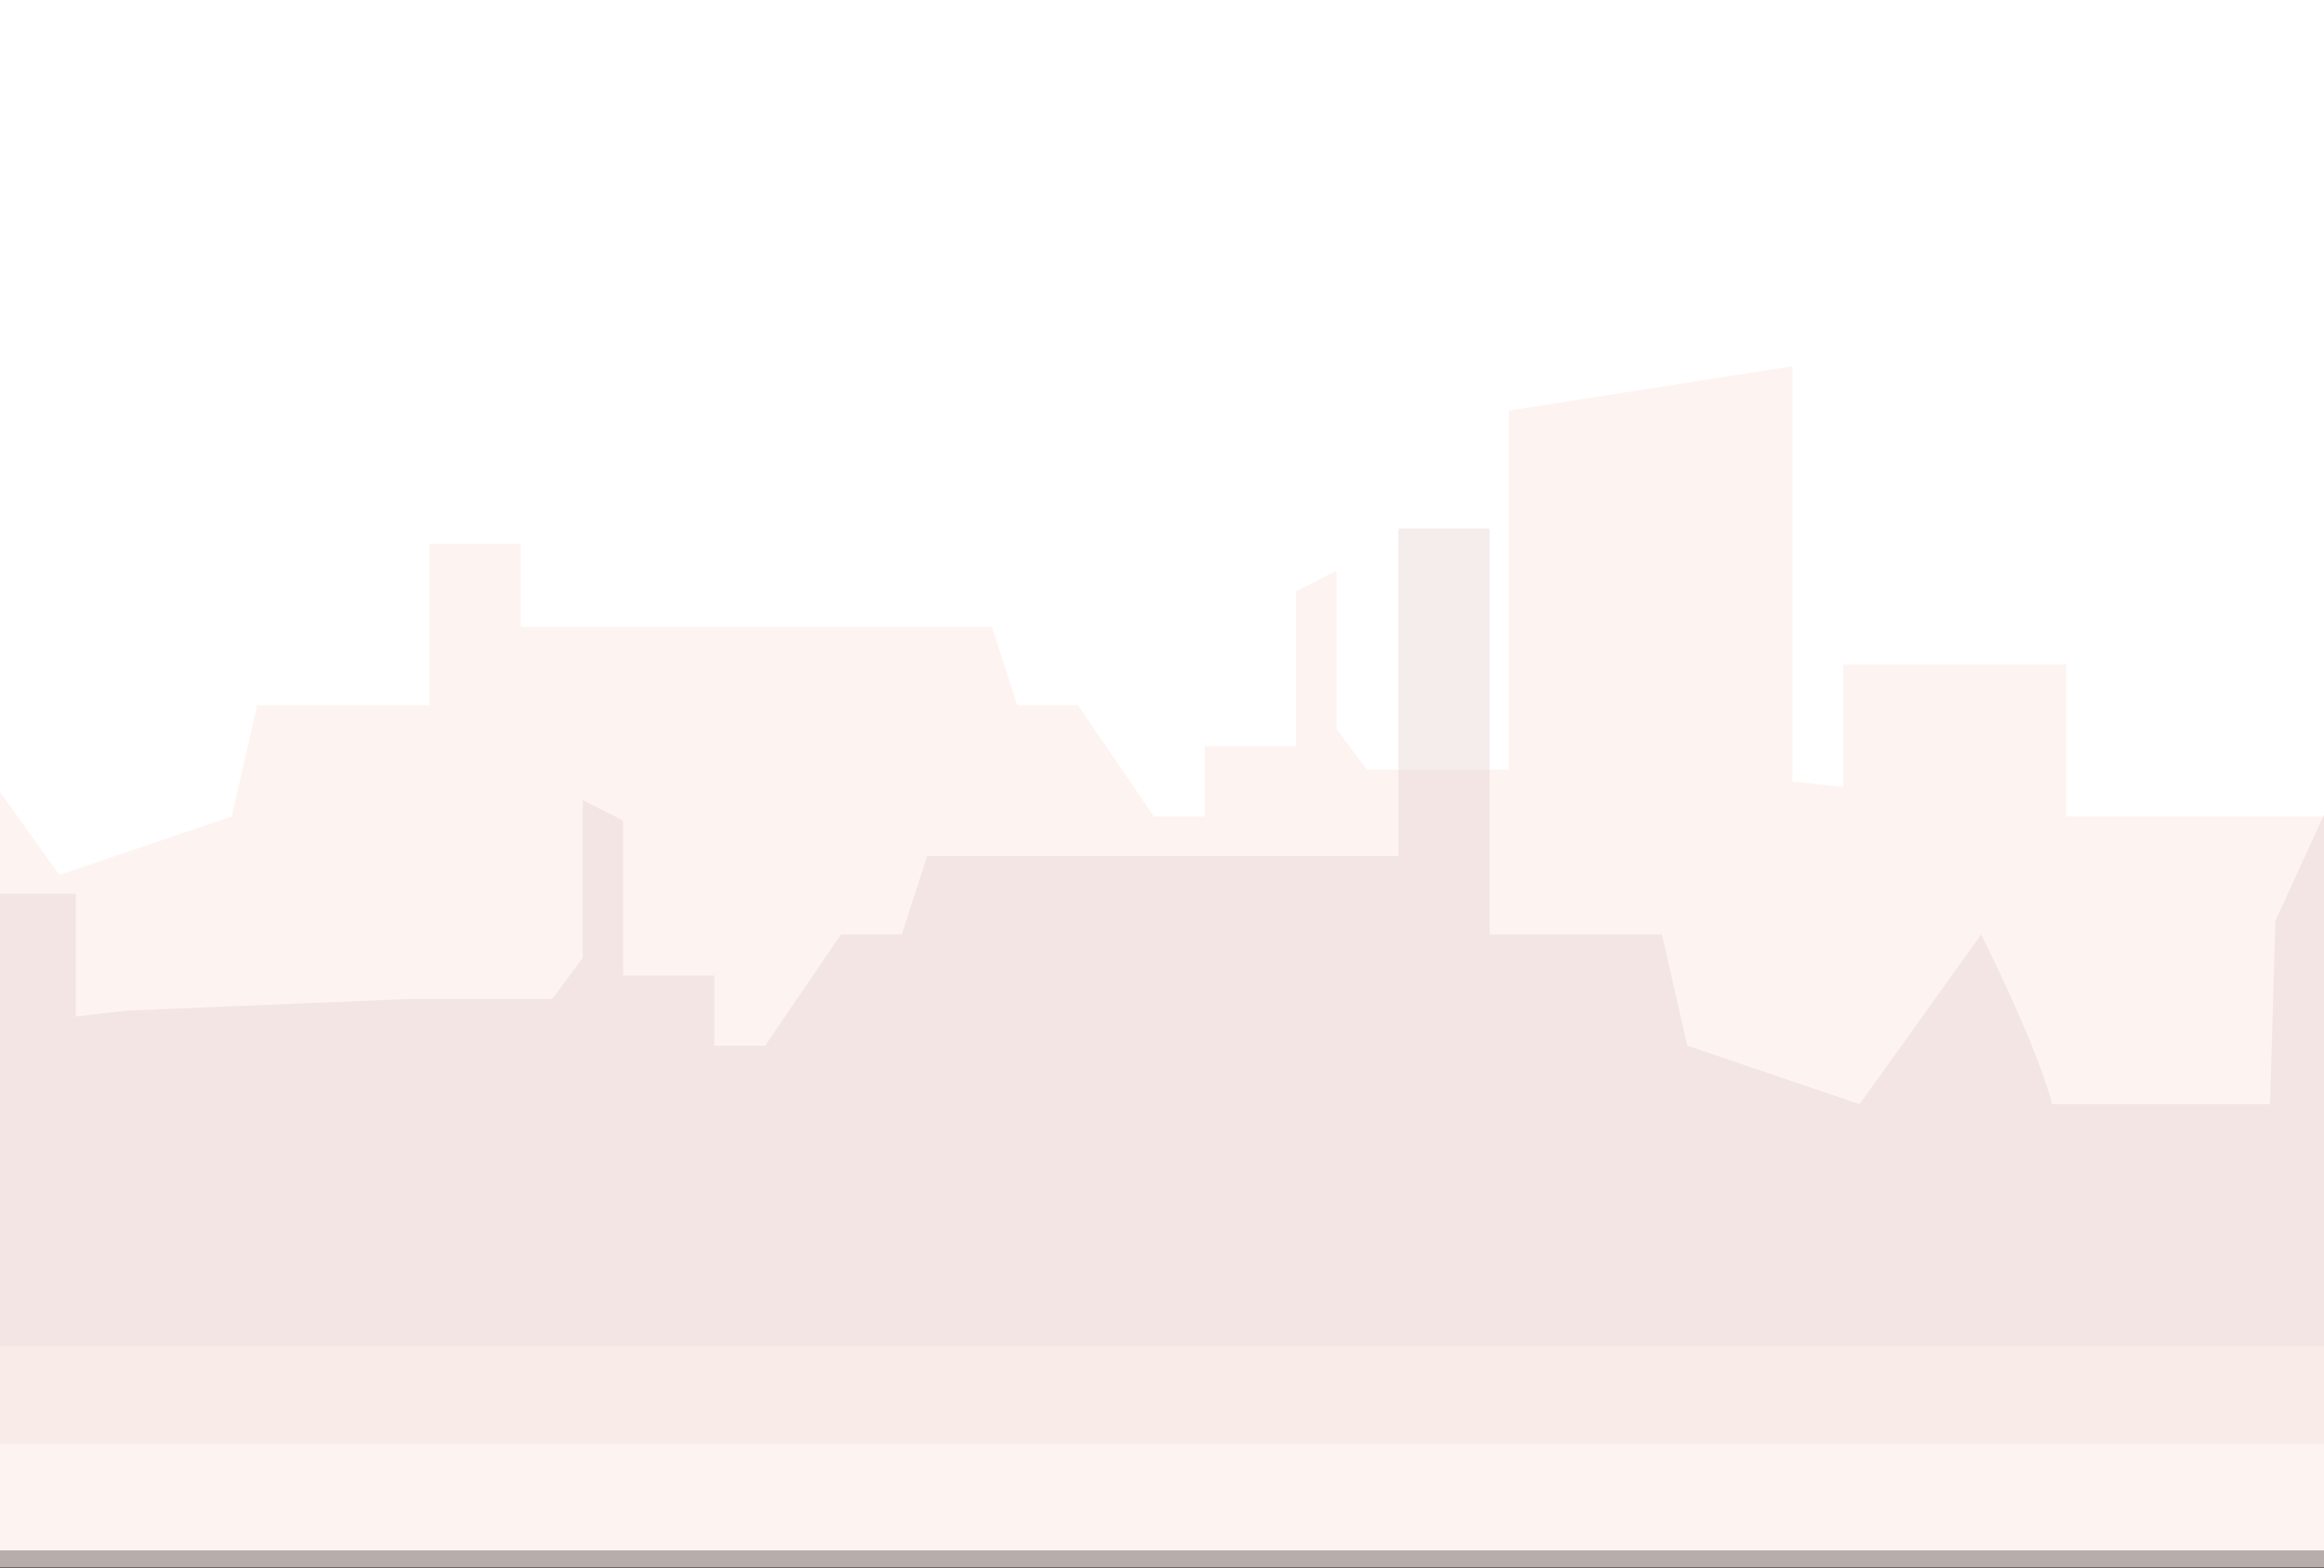 <svg id="search" xmlns="http://www.w3.org/2000/svg" viewBox="0 0 1236 834"><rect x="0" y="0" width="1236" height="834" fill="#333333" stroke="none"/><defs><style>.cls-1{fill:#fcedeb;opacity:0.66;}.cls-2{fill:#fff;}.cls-3{fill:#ddc6c3;opacity:0.32;}.cls-4{fill:none;}</style></defs><title>modal-bg</title><rect class="cls-1" x="5.18" y="700.46" width="1294.63" height="119.34"/><rect class="cls-2" x="6.58" y="-17.89" width="1291.84" height="835.9"/><rect class="cls-2" x="-277" y="-11.22" width="1576.82" height="835.9"/><path class="cls-1" d="M1304.74,434.27H1098.9V353.4H980.32v65.31l-27-3.11V194.78L802.43,218.4v191H727L710.8,387.61v-84l-21.56,10.89v82.42H640.72v37.33h-27l-40.43-59.21H541l-13.47-41.64H276.88V289.17H228.36v85.89H136.73l-13.48,59.21-91.64,31.1-59.34-82.85-5.34-7.46c-32.34,65.43-37.73,90.31-37.73,90.31H-93V330.07L-268,101l-18,300-2,386,75.86-18.92,899.42.46,618.28-.46Z"/><path class="cls-3" d="M-216.45,543.11l138.16,13.11V475.35H40.3v65.32l27-3.11,150.93-6.22h75.46l16.18-21.77v-84l21.56,10.89V518.9h48.51v37.32h26.95L447.27,497h32.34l13.48-41.64H743.74V281.12h48.51V497h91.64l13.47,59.2L989,587.32l59.34-82.85,5.34-7.45c32.35,65.42,37.74,90.3,37.74,90.3h115.89l2.83-97.5L1306,280.25l-4.75,181.11,3.93,306.72H-212.55Z"/><rect class="cls-4" x="289.07" y="192.18" width="955.46" height="618.9"/><rect class="cls-1" x="-271" y="715.86" width="1573.54" height="117.83"/><rect class="cls-4" x="0.19" y="-16" width="1302.35" height="849.69"/></svg>